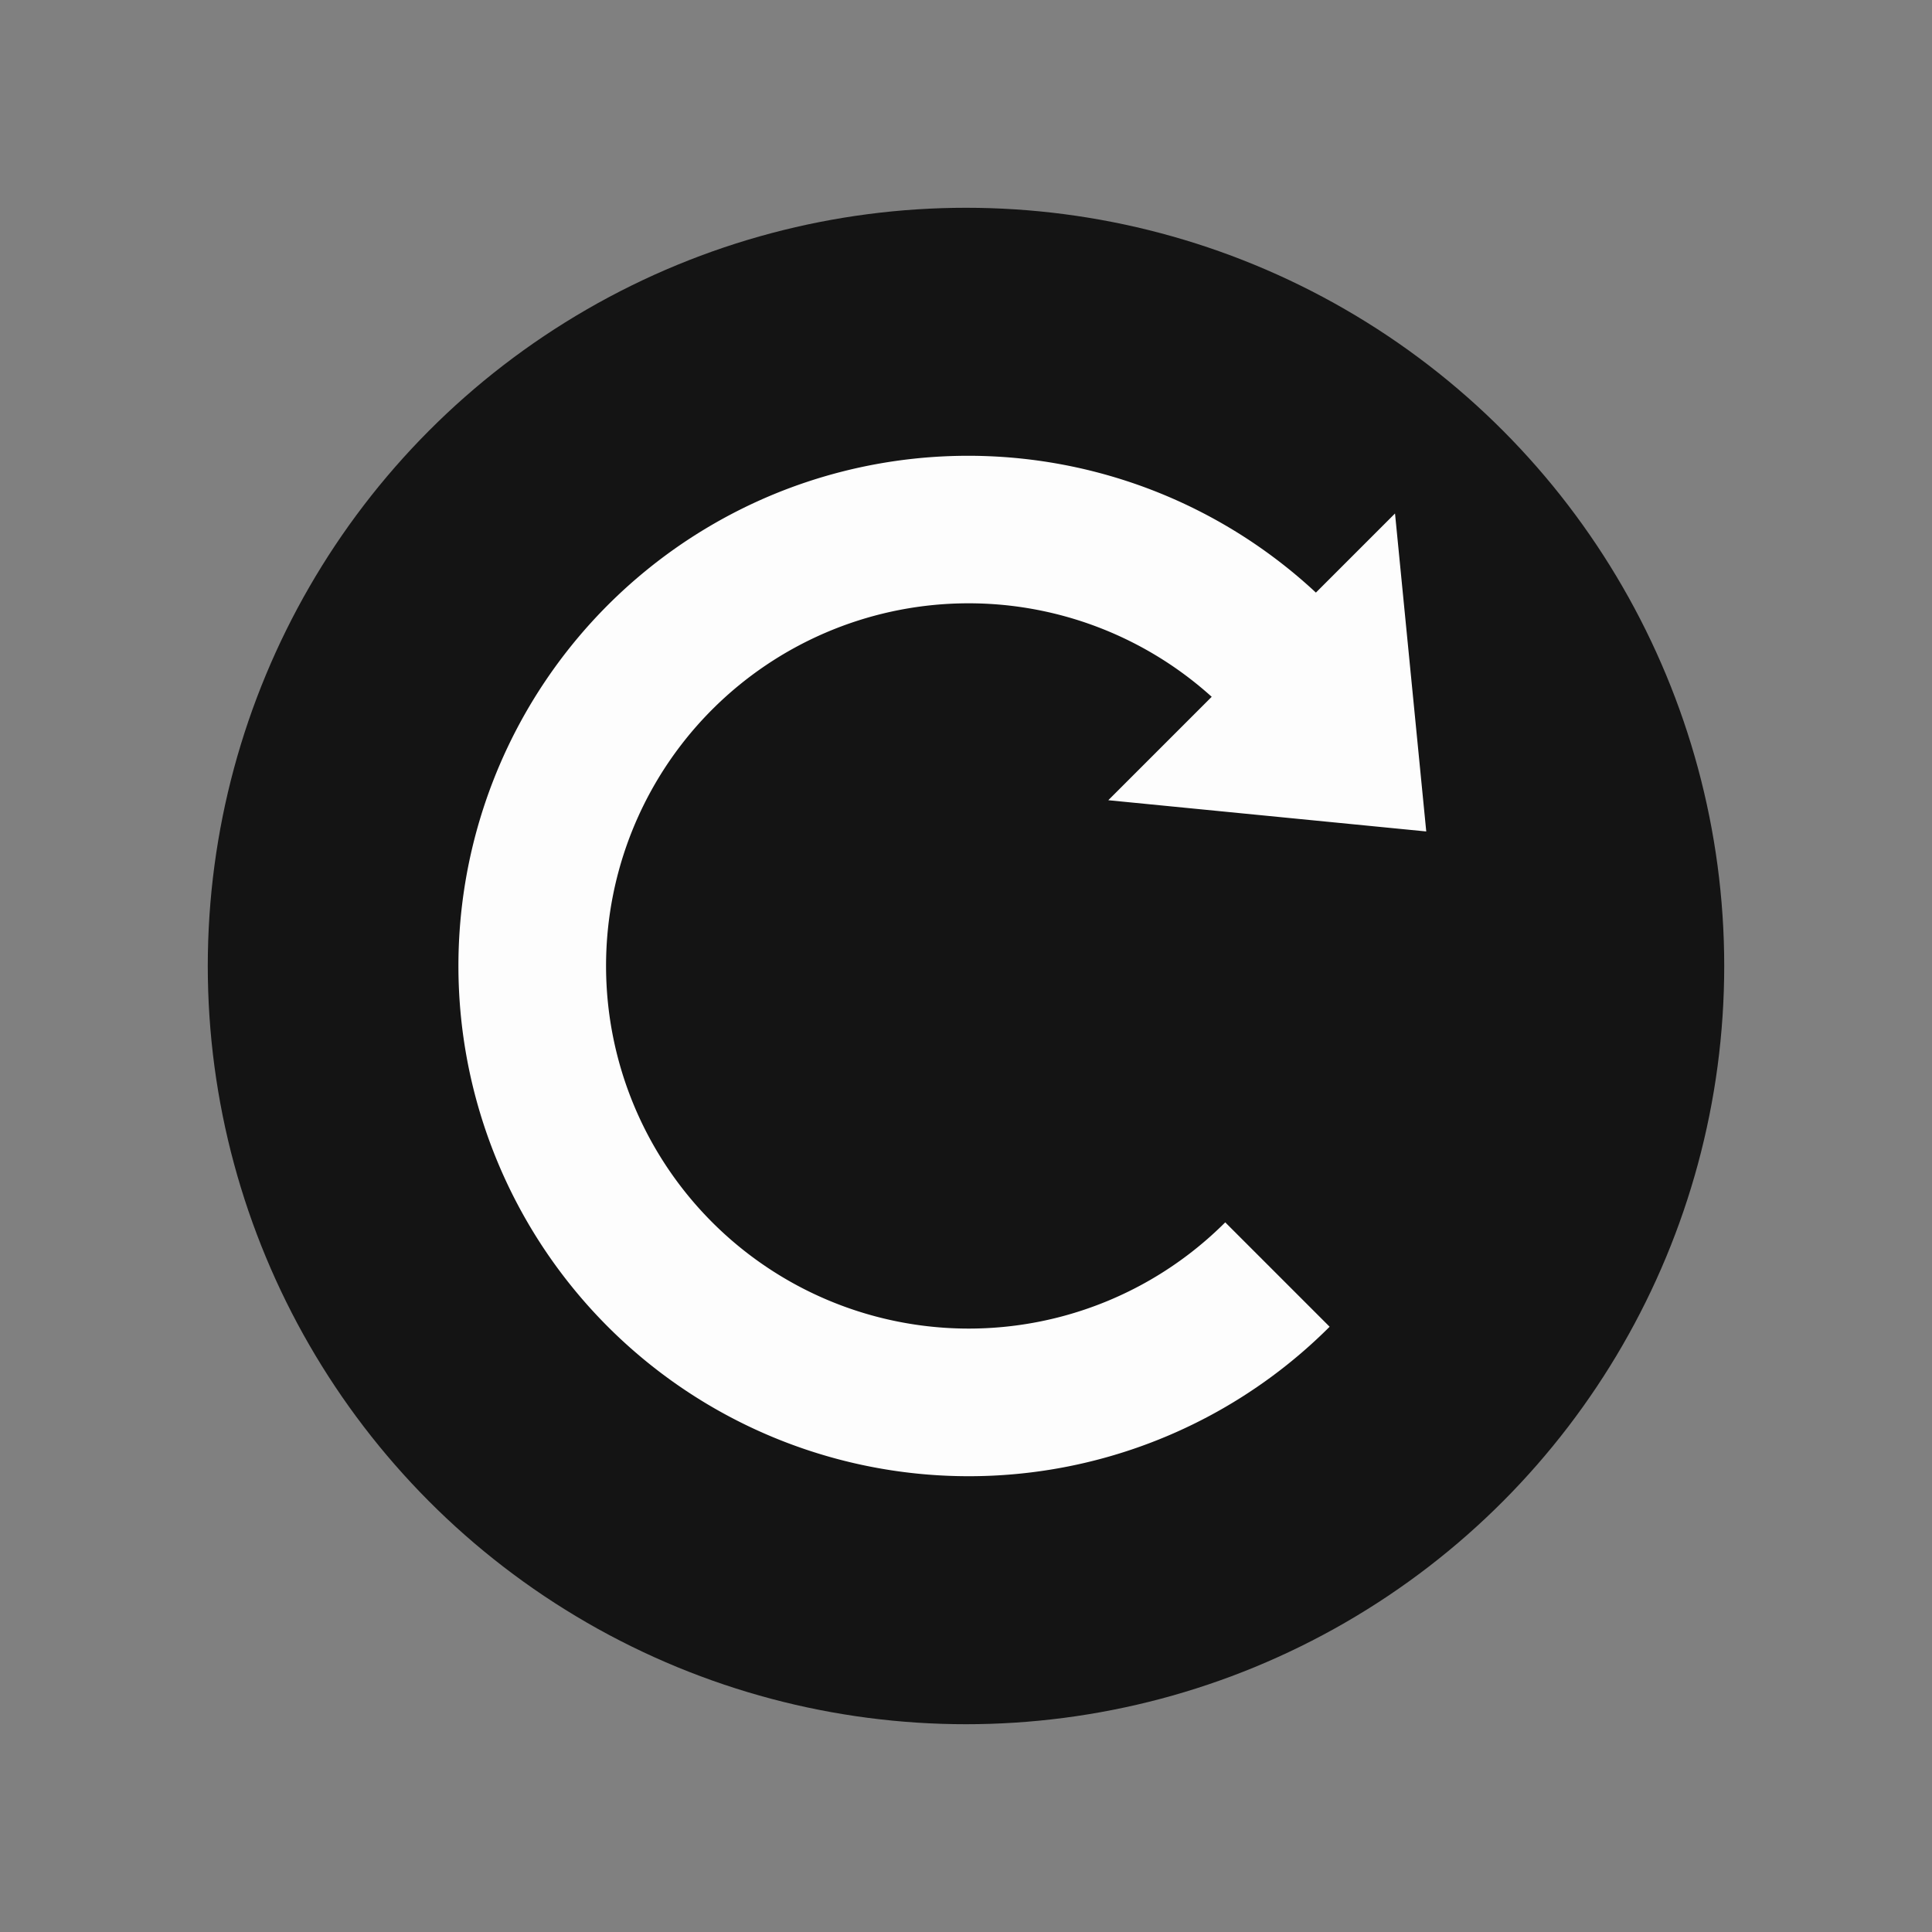 <?xml version="1.0" encoding="UTF-8" standalone="no"?>
<!-- Created with Inkscape (http://www.inkscape.org/) -->

<svg
   xmlns:dc="http://purl.org/dc/elements/1.1/"
   xmlns:cc="http://creativecommons.org/ns#"
   xmlns:rdf="http://www.w3.org/1999/02/22-rdf-syntax-ns#"
   xmlns:svg="http://www.w3.org/2000/svg"
   xmlns="http://www.w3.org/2000/svg"
   xmlns:sodipodi="http://sodipodi.sourceforge.net/DTD/sodipodi-0.dtd"
   xmlns:inkscape="http://www.inkscape.org/namespaces/inkscape"
   width="1000"
   height="1000"
   viewBox="0 0 1000 1000"
   id="svg4160"
   version="1.1"
   inkscape:version="0.91 r13725"
   sodipodi:docname="replay.svg">
  <rect x="0" y="0" width="1000" height="1000" fill="#808080" stroke="none"/>
  <defs
     id="defs4162" />
  <sodipodi:namedview
     id="base"
     pagecolor="#ffffff"
     bordercolor="#666666"
     borderopacity="1.0"
     inkscape:pageopacity="0.0"
     inkscape:pageshadow="2"
     inkscape:zoom="0.53"
     inkscape:cx="493.39623"
     inkscape:cy="500"
     inkscape:document-units="px"
     inkscape:current-layer="layer1"
     showgrid="false"
     units="px"
     inkscape:window-width="1366"
     inkscape:window-height="705"
     inkscape:window-x="-8"
     inkscape:window-y="-8"
     inkscape:window-maximized="1" />
  <g
     inkscape:label="Layer 1"
     inkscape:groupmode="layer"
     id="layer1"
     transform="translate(0,-52.362)">
    <circle
       style="opacity:0.99;fill:#141414;fill-opacity:1;fill-rule:nonzero;stroke:none;stroke-width:0.25;stroke-linecap:round;stroke-linejoin:round;stroke-miterlimit:4;stroke-dasharray:none;stroke-opacity:1"
       id="path4168"
       cx="500"
       cy="552.362"
       r="392.453" />
    <path
       style="opacity:0.99;fill:#ffffff;fill-opacity:1;fill-rule:nonzero;stroke:none;stroke-width:0.25;stroke-linecap:round;stroke-linejoin:round;stroke-miterlimit:4;stroke-dasharray:none;stroke-opacity:1"
       d="m 722.06,318.137 -40.951,40.951 A 264.151,264.151 0 0 0 400.344,308.255 264.151,264.151 0 0 0 237.278,552.298 264.151,264.151 0 0 0 400.344,796.341 264.151,264.151 0 0 0 688.212,739.081 l -54.033,-54.033 a 187.736,187.736 0 0 1 -265.499,10e-6 187.736,187.736 0 0 1 0,-265.499 187.736,187.736 0 0 1 258.493,-6.526 l -53.529,53.529 164.582,16.167 -16.167,-164.582 z"
       id="path4710"
       inkscape:connector-curvature="0" />
  </g>
</svg>
